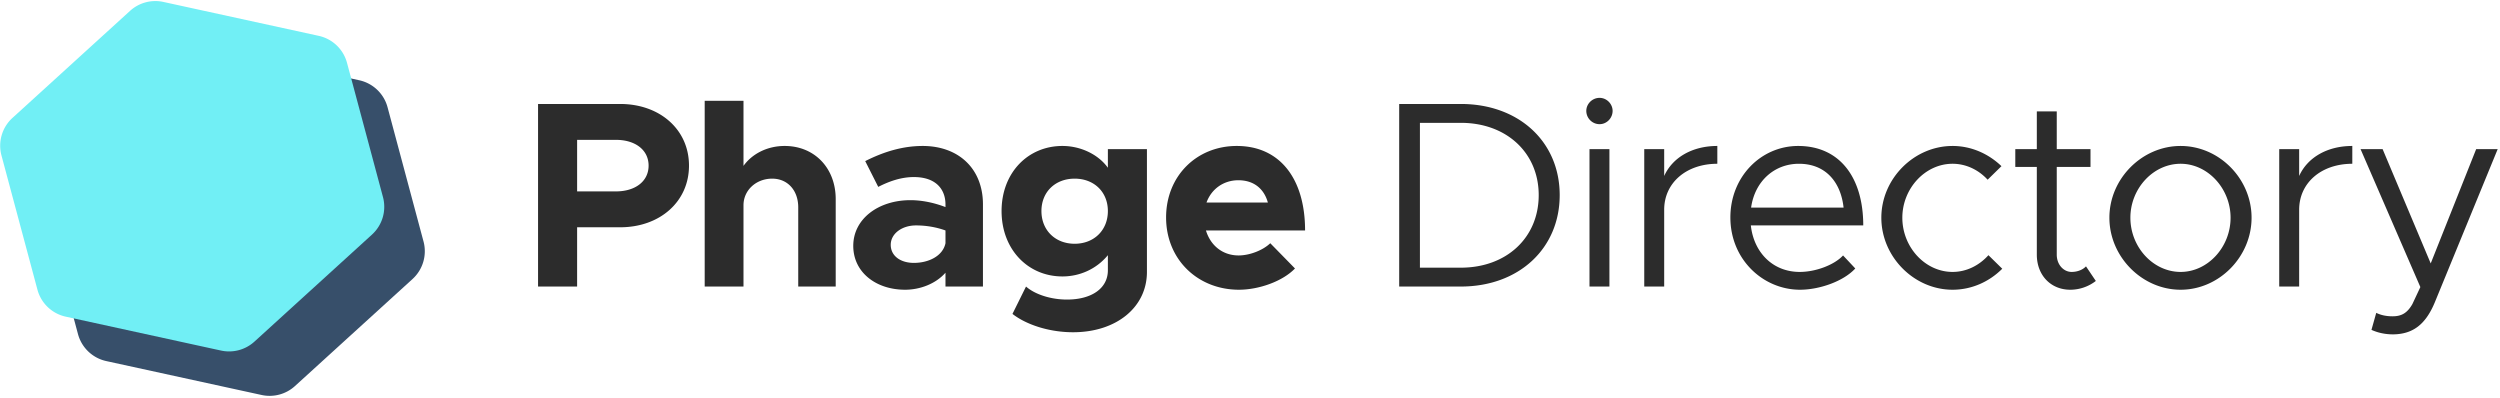<svg width="665" height="106" xmlns="http://www.w3.org/2000/svg"><g fill="none" fill-rule="evenodd"><path d="M143.121 76.22V27.657h21.843c10.533 0 18.308 6.786 18.308 16.4 0 9.613-7.775 16.4-18.308 16.4h-11.452V76.22h-10.39zm10.391-25.307h10.321c5.16 0 8.695-2.686 8.695-6.856s-3.535-6.857-8.695-6.857h-10.32v13.713zm55.214-12.087c7.917 0 13.572 5.867 13.572 14.137V76.22h-9.967V55.155c0-4.524-2.828-7.635-6.928-7.635-4.312 0-7.634 3.11-7.634 7.07v21.63h-10.32V26.809h10.32v17.318c2.262-3.18 6.291-5.301 10.957-5.301zm36.692 0c9.543 0 16.047 6.008 16.047 15.551V76.22h-9.967v-3.676c-2.616 2.97-6.787 4.524-10.745 4.524-7.776 0-13.784-4.665-13.784-11.663 0-7.21 6.715-12.159 15.198-12.159 2.969 0 6.22.636 9.33 1.838v-.707c0-3.888-2.403-7.28-8.411-7.28-3.393 0-6.574 1.13-9.473 2.615l-3.463-6.857c5.16-2.615 10.179-4.03 15.268-4.03zm-2.332 31.103c3.958 0 7.705-1.838 8.412-5.231v-3.393c-2.333-.849-5.02-1.343-7.847-1.343-3.746 0-6.715 2.191-6.715 5.16 0 2.969 2.615 4.807 6.15 4.807zm51.608-30.255h10.39v32.658c0 9.402-8.128 16.046-19.65 16.046-6.433 0-12.512-2.05-16.118-4.877l3.606-7.281c2.403 2.12 6.644 3.464 10.886 3.464 6.644 0 10.886-3.04 10.886-7.776v-4.03c-2.899 3.535-7.281 5.656-12.088 5.656-9.19 0-16.188-7.21-16.188-17.39 0-10.179 6.998-17.318 16.188-17.318 4.948 0 9.614 2.332 12.088 5.796v-4.948zm-8.836 25.165c5.16 0 8.836-3.605 8.836-8.695s-3.676-8.624-8.836-8.624-8.836 3.535-8.836 8.624c0 5.09 3.675 8.695 8.836 8.695zm43.62 3.11c2.898 0 6.432-1.343 8.412-3.251l6.574 6.715c-3.252 3.393-9.543 5.655-14.916 5.655-10.886 0-19.368-7.988-19.368-19.227 0-11.027 8.129-19.015 18.803-19.015 11.452 0 18.167 8.694 18.167 22.479h-26.367c1.202 3.958 4.383 6.644 8.695 6.644zm-.07-20.004c-3.889 0-7.14 2.262-8.484 5.937h16.33c-.99-3.605-3.676-5.937-7.847-5.937zm42.776 28.275V27.657h16.4c15.41 0 26.296 10.038 26.296 24.246 0 14.209-10.886 24.317-26.296 24.317h-16.4zm5.514-5.019h10.886c12.159 0 20.712-7.988 20.712-19.298 0-11.24-8.553-19.227-20.712-19.227h-10.886V71.2zM425.49 33.03c-1.98 0-3.534-1.626-3.534-3.534 0-1.838 1.555-3.464 3.534-3.464 1.909 0 3.464 1.626 3.464 3.464 0 1.908-1.555 3.534-3.464 3.534zm-2.686 43.191V39.674h5.301V76.22h-5.301zm19.869-29.406c2.191-4.878 7.422-7.988 14.137-7.988v4.736c-8.27 0-14.137 5.09-14.137 12.229V76.22h-5.302V39.674h5.302v7.14zm36.056 25.518c4.312 0 9.26-1.908 11.523-4.383l3.251 3.464c-3.18 3.464-9.613 5.655-14.703 5.655-9.755 0-18.52-7.988-18.52-19.227 0-10.886 8.2-19.015 18.025-19.015 11.028 0 17.319 8.341 17.319 21.136h-29.901c.777 7.14 5.796 12.37 13.006 12.37zm-.212-28.77c-6.503 0-11.734 4.595-12.724 11.663h24.6c-.707-6.574-4.595-11.663-11.876-11.663zm40.864 33.506c-10.25 0-18.945-8.765-18.945-19.156 0-10.392 8.695-19.086 18.945-19.086 4.948 0 9.543 2.05 13.006 5.372l-3.676 3.605c-2.403-2.615-5.725-4.241-9.33-4.241-7.281 0-13.36 6.574-13.36 14.35 0 7.846 6.079 14.42 13.36 14.42 3.675 0 7.068-1.696 9.543-4.453l3.675 3.605c-3.463 3.464-8.129 5.584-13.218 5.584zm35.49-6.22l2.616 3.887a11.108 11.108 0 0 1-6.786 2.333c-5.23 0-8.907-3.888-8.907-9.33V44.41h-5.725v-4.736h5.725V29.636h5.302v10.038h8.977v4.736h-8.977v23.327c0 2.687 1.838 4.595 3.958 4.595 1.626 0 3.04-.636 3.818-1.484zm25.171 6.22c-10.25 0-18.944-8.765-18.944-19.156 0-10.392 8.694-19.086 18.944-19.086 10.25 0 18.874 8.694 18.874 19.086 0 10.39-8.624 19.156-18.874 19.156zm0-4.736c7.21 0 13.29-6.574 13.29-14.42 0-7.776-6.08-14.35-13.29-14.35-7.28 0-13.36 6.574-13.36 14.35 0 7.846 6.08 14.42 13.36 14.42zm31.533-25.518c2.191-4.878 7.422-7.988 14.137-7.988v4.736c-8.27 0-14.137 5.09-14.137 12.229V76.22h-5.302V39.674h5.302v7.14zm25.029 42.13c-2.12 0-4.1-.424-5.797-1.202l1.273-4.524c1.272.636 2.757.92 4.312.92 2.332 0 3.888-.779 5.301-3.253l2.121-4.524-15.905-36.687h5.867L646.57 70.07l12.088-30.396h5.725L647.701 80.32c-2.545 6.22-6.08 8.553-11.098 8.624z" fill="#2C2C2C"/><path d="M54.243 12.33l41.322 9.02a10 10 0 0 1 7.526 7.183l9.567 35.704a10 10 0 0 1-2.927 9.983l-31.275 28.472a10 10 0 0 1-8.865 2.375l-41.322-9.02a10 10 0 0 1-7.526-7.182l-9.567-35.704a10 10 0 0 1 2.927-9.983L45.38 14.706a10 10 0 0 1 8.864-2.375z" fill="#374F6A"/><path d="M43.457.514l41.322 9.02a10 10 0 0 1 7.526 7.182l9.567 35.705a10 10 0 0 1-2.927 9.983L67.67 90.876a10 10 0 0 1-8.865 2.375l-41.321-9.02a10 10 0 0 1-7.527-7.182L.39 41.345a10 10 0 0 1 2.928-9.983L34.593 2.89A10 10 0 0 1 43.457.514z" fill="#71EFF5"/></g></svg>
